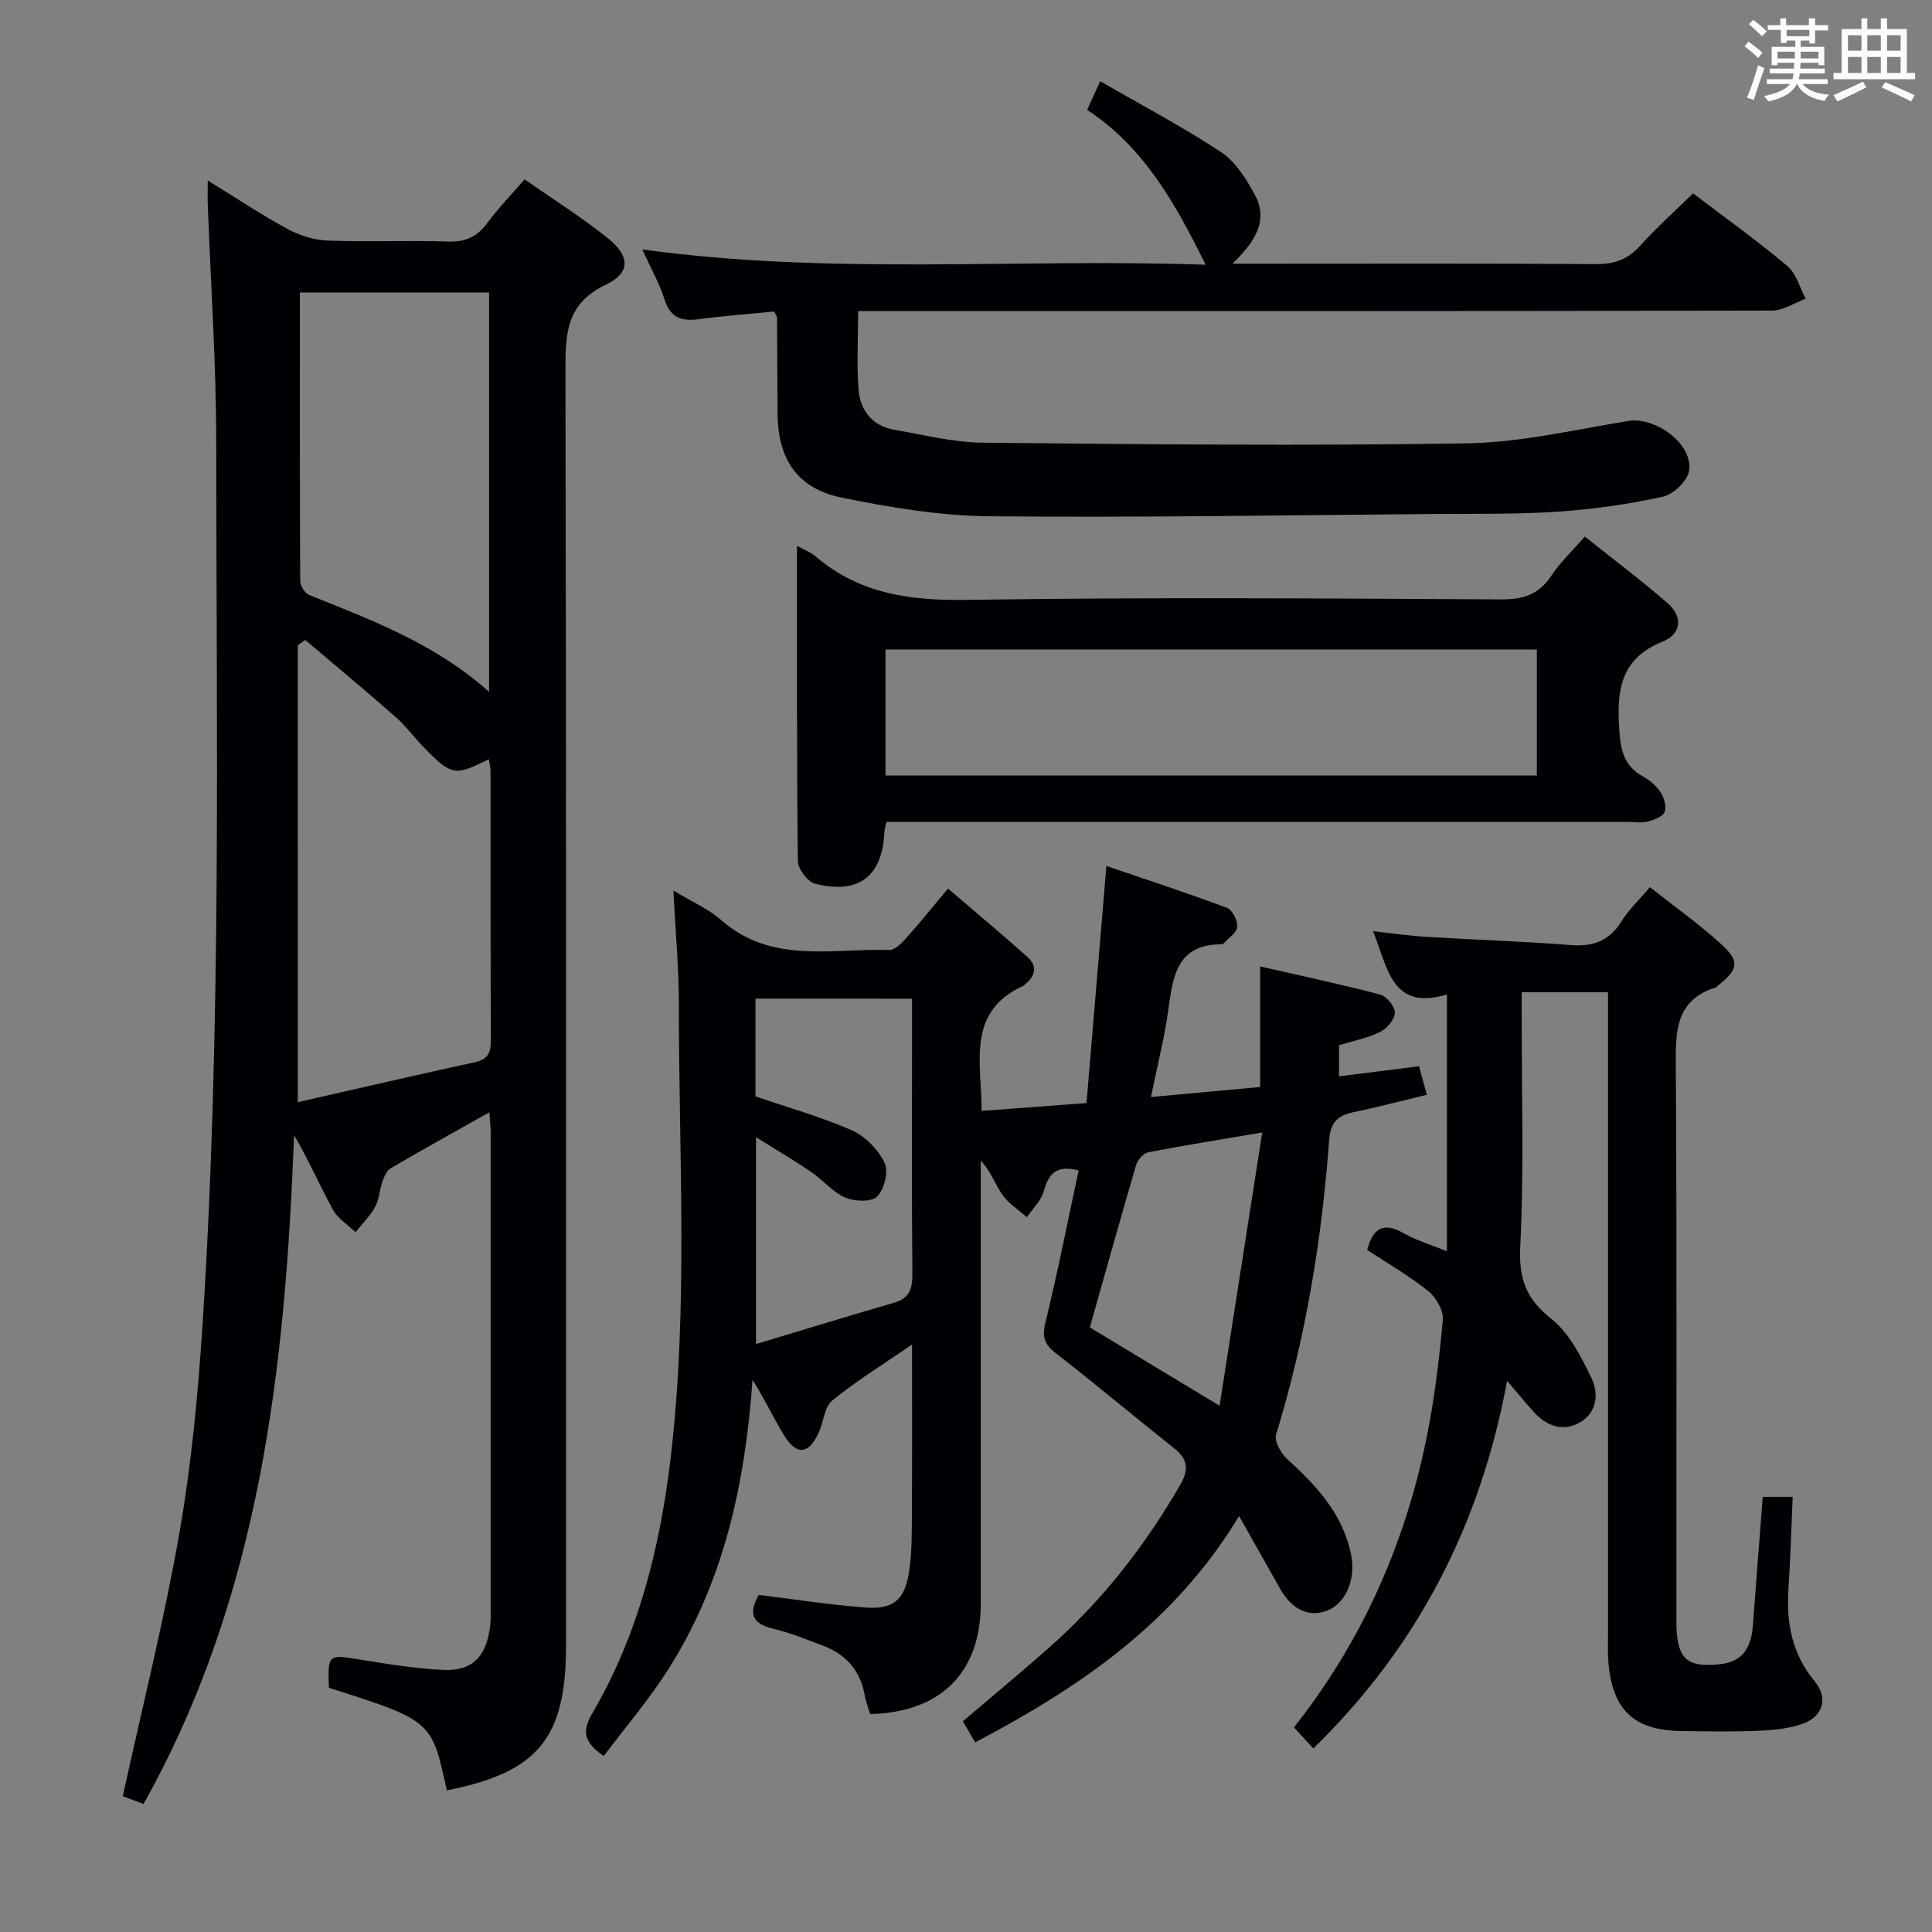<svg enable-background="new 0 0 400 400" viewBox="0 0 400 400" xmlns="http://www.w3.org/2000/svg"><rect x="0" y="0" width="400" height="400" fill="#808080" stroke="none"/><g fill="#010105"><path d="m101.33 230.28c-7.23 4.07-13.89 7.76-20.46 11.61-.83.49-1.34 1.76-1.7 2.78-.61 1.71-.67 3.68-1.52 5.23-1.05 1.9-2.67 3.48-4.04 5.2-1.6-1.53-3.68-2.8-4.69-4.66-2.74-5.01-5.02-10.28-8.03-15.42-1.85 47.99-6.89 95.14-31.18 138.48-1.54-.58-3.13-1.18-4.29-1.62 4.03-18.41 8.53-36.26 11.7-54.36 2.49-14.2 3.86-28.65 4.8-43.04 3.96-61.02 2.89-122.13 2.84-183.22-.01-16.28-1.14-32.57-1.74-48.85-.05-1.32-.01-2.65-.01-5.04 5.88 3.62 11.07 7.08 16.53 10.04 2.49 1.35 5.51 2.29 8.32 2.4 8.32.31 16.66-.07 24.98.2 3.54.11 5.92-.98 8-3.78 2.26-3.06 4.94-5.82 7.77-9.1 5.86 4.1 11.77 7.81 17.18 12.14 4.68 3.74 4.83 7.21-.4 9.7-8.02 3.83-8.33 9.85-8.32 17.35.19 88.13.12 176.27.12 264.4 0 19.17-5.81 26.22-24.68 29.96-3.13-14.46-3.13-14.46-24.41-21.24-.25-7.04-.24-6.94 6.7-5.8 5.56.91 11.16 1.8 16.78 2.09 5.97.31 8.82-2.4 9.8-8.31.19-1.14.21-2.32.21-3.48.01-33.15.01-66.31 0-99.46-.01-1.15-.14-2.29-.26-4.2zm-39.67-2.09c12.31-2.79 24.4-5.6 36.53-8.24 2.63-.57 3.46-1.8 3.44-4.42-.09-18.64-.05-37.28-.07-55.92 0-.78-.22-1.55-.36-2.43-6.97 3.52-7.72 3.41-13.3-2.28-2.09-2.14-3.88-4.6-6.12-6.57-6.11-5.38-12.38-10.57-18.58-15.83-.52.36-1.04.73-1.55 1.09.01 31.24.01 62.46.01 94.6zm39.6-167.62c-13.19 0-26.04 0-39.18 0 0 20.17-.03 39.96.08 59.74.01.99.97 2.53 1.85 2.88 12.98 5.21 26.12 10.08 37.25 20.06 0-28.17 0-55.36 0-82.68z"/><path d="m139.42 184.38c4.04 2.45 7.34 3.84 9.88 6.09 10.38 9.19 22.9 5.85 34.77 6.21 1.15.04 2.56-1.34 3.49-2.39 2.77-3.08 5.37-6.33 8.71-10.32 5.61 4.81 11.18 9.42 16.54 14.25 1.97 1.77 1.57 3.87-.54 5.52-.13.1-.22.28-.36.34-11.87 5.39-8.71 15.78-8.67 25.92 7.18-.54 14.04-1.05 21.71-1.62 1.36-16.19 2.7-32.16 4.12-49.09 8.58 2.93 16.84 5.62 24.97 8.67 1.11.42 2.23 2.65 2.12 3.94-.11 1.22-1.82 2.31-2.84 3.44-.1.11-.31.17-.46.17-8.98.01-10.01 6.33-10.92 13.2-.78 5.89-2.28 11.68-3.65 18.42 7.78-.72 15.06-1.39 22.61-2.08 0-8.44 0-16.24 0-24.96 8.63 1.97 16.8 3.7 24.87 5.83 1.33.35 3.06 2.51 3.02 3.77-.05 1.4-1.66 3.28-3.07 3.97-2.62 1.28-5.59 1.86-8.49 2.75v6.44c5.61-.71 10.95-1.39 16.56-2.1.57 2.07 1.04 3.77 1.63 5.91-5.33 1.28-10.27 2.59-15.26 3.62-3.2.66-4.71 2.15-4.96 5.59-1.52 20.76-4.88 41.19-11 61.14-.41 1.35.98 3.86 2.26 5.03 6.13 5.57 11.61 11.45 13.29 19.94.94 4.77-.96 9.56-4.44 11.24-3.88 1.87-7.69.28-10.27-4.27-2.67-4.73-5.34-9.46-8.5-15.07-13.45 22.27-33.06 35.49-54.65 46.86-1.01-1.73-1.73-2.98-2.54-4.37 6.05-5.15 12.04-10.1 17.86-15.25 10.95-9.67 19.81-21.03 27.13-33.67 1.86-3.21 1.59-5.35-1.27-7.62-8.2-6.51-16.23-13.24-24.49-19.68-2.3-1.79-2.88-3.28-2.16-6.24 2.54-10.42 4.62-20.96 6.9-31.58-4.73-1.23-6.23.78-7.23 4.32-.55 1.96-2.29 3.59-3.5 5.36-1.71-1.52-3.77-2.81-5.04-4.63-1.53-2.2-2.4-4.86-4.49-7.09v4.75c0 28.99.01 57.99 0 86.98-.01 14.19-8.23 22.52-22.91 22.86-.37-1.27-.9-2.61-1.15-4.01-.91-5.06-3.89-8.36-8.58-10.14-3.42-1.3-6.84-2.69-10.38-3.53-4.64-1.1-4.95-3.47-2.94-6.99 7.55.92 14.89 2.09 22.29 2.62 5.55.4 7.91-1.65 8.8-7.25.62-3.91.58-7.95.61-11.94.07-11.43.03-22.85.03-35.27-6.11 4.2-11.59 7.56-16.52 11.6-1.67 1.37-1.8 4.52-2.86 6.75-2.08 4.42-4.52 4.65-7.1.47-2.29-3.71-4.11-7.71-6.55-11.5-1.52 21.43-5.91 41.87-17.54 60.08-3.97 6.22-8.81 11.89-13.26 17.8-4.14-2.86-4.55-5.12-2.37-8.84 9.46-16.19 13.96-34.06 16.17-52.48 3.76-31.36 1.73-62.86 1.75-94.3 0-7.43-.69-14.89-1.13-23.57zm16.99 22.38v20.24c6.89 2.36 13.62 4.22 19.94 7.01 2.78 1.23 5.45 3.98 6.79 6.72.87 1.77-.04 5.47-1.51 6.98-1.15 1.19-4.7 1.07-6.62.23-2.64-1.15-4.66-3.67-7.12-5.34-3.57-2.42-7.3-4.61-11.36-7.15v42.82c9.98-3 19.27-5.85 28.59-8.56 3.14-.91 3.81-2.85 3.78-5.92-.15-15.64-.07-31.28-.07-46.92 0-3.28 0-6.56 0-10.1-11.11-.01-21.65-.01-32.42-.01zm69.23 68.07c8.58 5.18 17.15 10.35 26.86 16.21 2.99-19.15 5.83-37.37 8.83-56.57-8.95 1.52-16.3 2.68-23.6 4.1-.99.19-2.19 1.55-2.5 2.6-3.23 10.99-6.3 22.02-9.59 33.66z"/><path d="m283.07 258.79c1.15-4.47 3.31-5.88 7.54-3.47 2.67 1.52 5.7 2.4 8.96 3.73 0-17.89 0-35.14 0-53.15-11.49 3.45-12.2-5.5-15.3-13.1 4.1.44 7.61.96 11.14 1.17 9.95.61 19.92.92 29.85 1.7 4.64.36 7.96-.9 10.46-4.93 1.47-2.37 3.58-4.35 5.87-7.06 4.96 3.92 10.08 7.54 14.68 11.72 4.04 3.67 3.67 5.28-.68 8.73-.13.1-.23.28-.38.32-8.27 2.59-8.3 8.97-8.25 16.15.24 38.33.1 76.66.12 114.99 0 7.76 1.97 9.69 8.9 8.98 4.49-.46 6.58-2.97 6.95-8.15.64-8.75 1.33-17.5 2.03-26.51h6.2c-.29 6.48-.46 12.75-.88 19.01-.47 7.06.72 13.49 5.42 19.15 2.84 3.42 1.78 7.29-2.43 8.8-2.9 1.04-6.16 1.34-9.28 1.47-5.32.23-10.66.13-16 .05-9.7-.14-14.16-4.39-14.99-14.21-.15-1.82-.08-3.66-.08-5.5 0-42.33 0-84.66 0-126.98 0-1.98 0-3.95 0-6.28-5.93 0-11.5 0-17.87 0v5.19c-.02 15.83.5 31.69-.3 47.48-.34 6.74 1.24 10.86 6.5 15.02 3.68 2.91 6.09 7.77 8.23 12.16 1.57 3.22 1.19 7.24-2.45 9.27-3.45 1.93-6.81.72-9.43-2.16-1.77-1.94-3.42-3.98-5.57-6.49-5.51 29.81-18.52 55.05-40.12 76.11-1.46-1.58-2.67-2.89-4.02-4.36 14.04-17.76 22.94-37.79 27.42-59.74 1.66-8.11 2.66-16.38 3.41-24.63.18-1.92-1.38-4.65-2.99-5.94-3.96-3.19-8.44-5.76-12.66-8.54z"/><path d="m350.53 40.03c6.64 5.05 13.28 9.8 19.51 15.03 1.86 1.56 2.57 4.48 3.81 6.78-2.31.86-4.63 2.46-6.94 2.46-60.81.14-121.62.11-182.42.11-2.12 0-4.25 0-6.82 0 0 5.8-.33 11.09.1 16.32.35 4.29 2.85 7.47 7.4 8.25 6.04 1.03 12.1 2.61 18.17 2.67 33.44.34 66.89.68 100.32.14 11.16-.18 22.31-2.81 33.41-4.63 5.61-.92 13.39 4.63 12.65 10.23-.27 2.08-3.21 4.95-5.38 5.43-7.09 1.57-14.36 2.6-21.62 3.1-8.3.58-16.64.43-24.97.49-30.96.24-61.93.78-92.89.48-10.2-.1-20.5-1.81-30.54-3.85-9.21-1.87-13.24-7.93-13.33-17.28-.06-6.66-.06-13.32-.12-19.99 0-.29-.26-.58-.6-1.27-5.08.5-10.34.88-15.55 1.58-3.6.48-5.94-.27-7.15-4.11-1.03-3.27-2.77-6.32-4.59-10.33 39.27 5.4 77.83 1.81 116.63 3.17-6.27-12.68-12.73-24.32-24.53-32.06.83-1.82 1.49-3.27 2.7-5.93 8.61 4.97 17.08 9.42 25.02 14.67 3 1.98 5.24 5.57 7.01 8.86 2.83 5.24.17 9.57-4.65 14.25h6.31c22.99 0 45.98-.08 68.97.08 3.81.03 6.59-.97 9.14-3.81 3.35-3.72 7.09-7.05 10.95-10.84z"/><path d="m183.53 170.17c-.24 1.13-.4 1.61-.42 2.09-.44 9.16-5.26 12.97-14.32 10.72-1.55-.38-3.58-3.06-3.6-4.7-.25-20.44-.17-40.88-.18-61.32 0-1.13 0-2.26 0-3.96 1.58.88 2.84 1.34 3.79 2.15 9.14 7.84 19.71 9.23 31.48 9.05 36.81-.57 73.63-.3 110.44-.1 4.61.02 7.89-.99 10.47-4.91 1.8-2.73 4.26-5.04 6.92-8.1 5.86 4.67 11.68 9.02 17.14 13.78 3.18 2.78 2.96 6.37-1.07 7.99-8.64 3.46-9.47 10.02-8.94 18.04.28 4.33.91 7.67 4.94 9.87 1.42.78 2.79 1.98 3.66 3.32.72 1.11 1.24 2.95.79 4.03-.4.98-2.16 1.63-3.45 1.97-1.25.33-2.65.08-3.98.08-49.14 0-98.29 0-147.43 0-1.97 0-3.95 0-6.24 0zm-.2-9.61h134.86c0-8.94 0-17.51 0-26.09-45.14 0-89.87 0-134.86 0z"/></g><path d="m361.2 9.6.8-1c.9.7 1.9 1.4 2.9 2.3l-.9 1.1c-1-1-2-1.8-2.8-2.4zm.5 10.6c.9-2.1 1.6-4.3 2.3-6.7.4.2.8.4 1.3.6-.7 2.1-1.5 4.3-2.2 6.6zm.4-15.2.9-.9c1 .8 2 1.6 2.8 2.4l-1 1c-.9-.9-1.8-1.7-2.7-2.5zm12.5-1.2h1.2v1.4h2.7v1.1h-2.7v2.7h-1.2v-.6h-1.8v1.3h4.9v3.8h-1.2v-.5h-3.7c0 .4-.1.9-.1 1.2h5.1v1h-5.2c0 .5-.1.9-.2 1.2h6v1h-5.2c1.1 1.3 2.9 2 5.5 2.2-.4.4-.7.8-.9 1.3-2.9-.5-4.8-1.6-5.7-3.5h-.1c-.8 1.7-2.7 2.9-5.9 3.6-.2-.4-.6-.8-.9-1.1 2.8-.6 4.6-1.4 5.4-2.5h-4.8v-1h5.3c.1-.3.2-.7.2-1.2h-4.9v-1h5c0-.4 0-.8.1-1.2h-3.5v.5h-1.2v-3.8h4.9v-1.3h-1.8v.5h-1.2v-2.7h-2.7v-1h2.6v-1.4h1.2v1.4h4.7v-1.4zm-6.6 8.3h3.6c0-.4 0-.9 0-1.4h-3.6zm1.9-4.6h4.7v-1.3h-4.7zm6.6 3.2h-3.7v1.4h3.7z" fill="#fafbfc"/><path d="m385.3 3.8h1.3v2.2h2.8v-2.2h1.3v2.2h4.1v9.1h1.7v1.3h-16.9v-1.3h1.7v-9.1h4.1v-2.2zm.4 13.1.7 1.2c-1.8.9-3.8 1.9-6 2.9-.2-.4-.5-.8-.8-1.3 2.3-1 4.3-1.9 6.1-2.8zm-3.1-6.4h2.8v-3.2h-2.8zm0 4.6h2.8v-3.3h-2.8zm4-4.6h2.8v-3.2h-2.8zm0 4.6h2.8v-3.3h-2.8zm3.7 1.9c2.1.9 4.1 1.8 6.1 2.7l-.7 1.3c-2.2-1.1-4.2-2-6.1-2.9zm3.2-9.7h-2.8v3.2h2.8zm-2.8 7.8h2.8v-3.3h-2.8z" fill="#fafbfc"/></svg>
